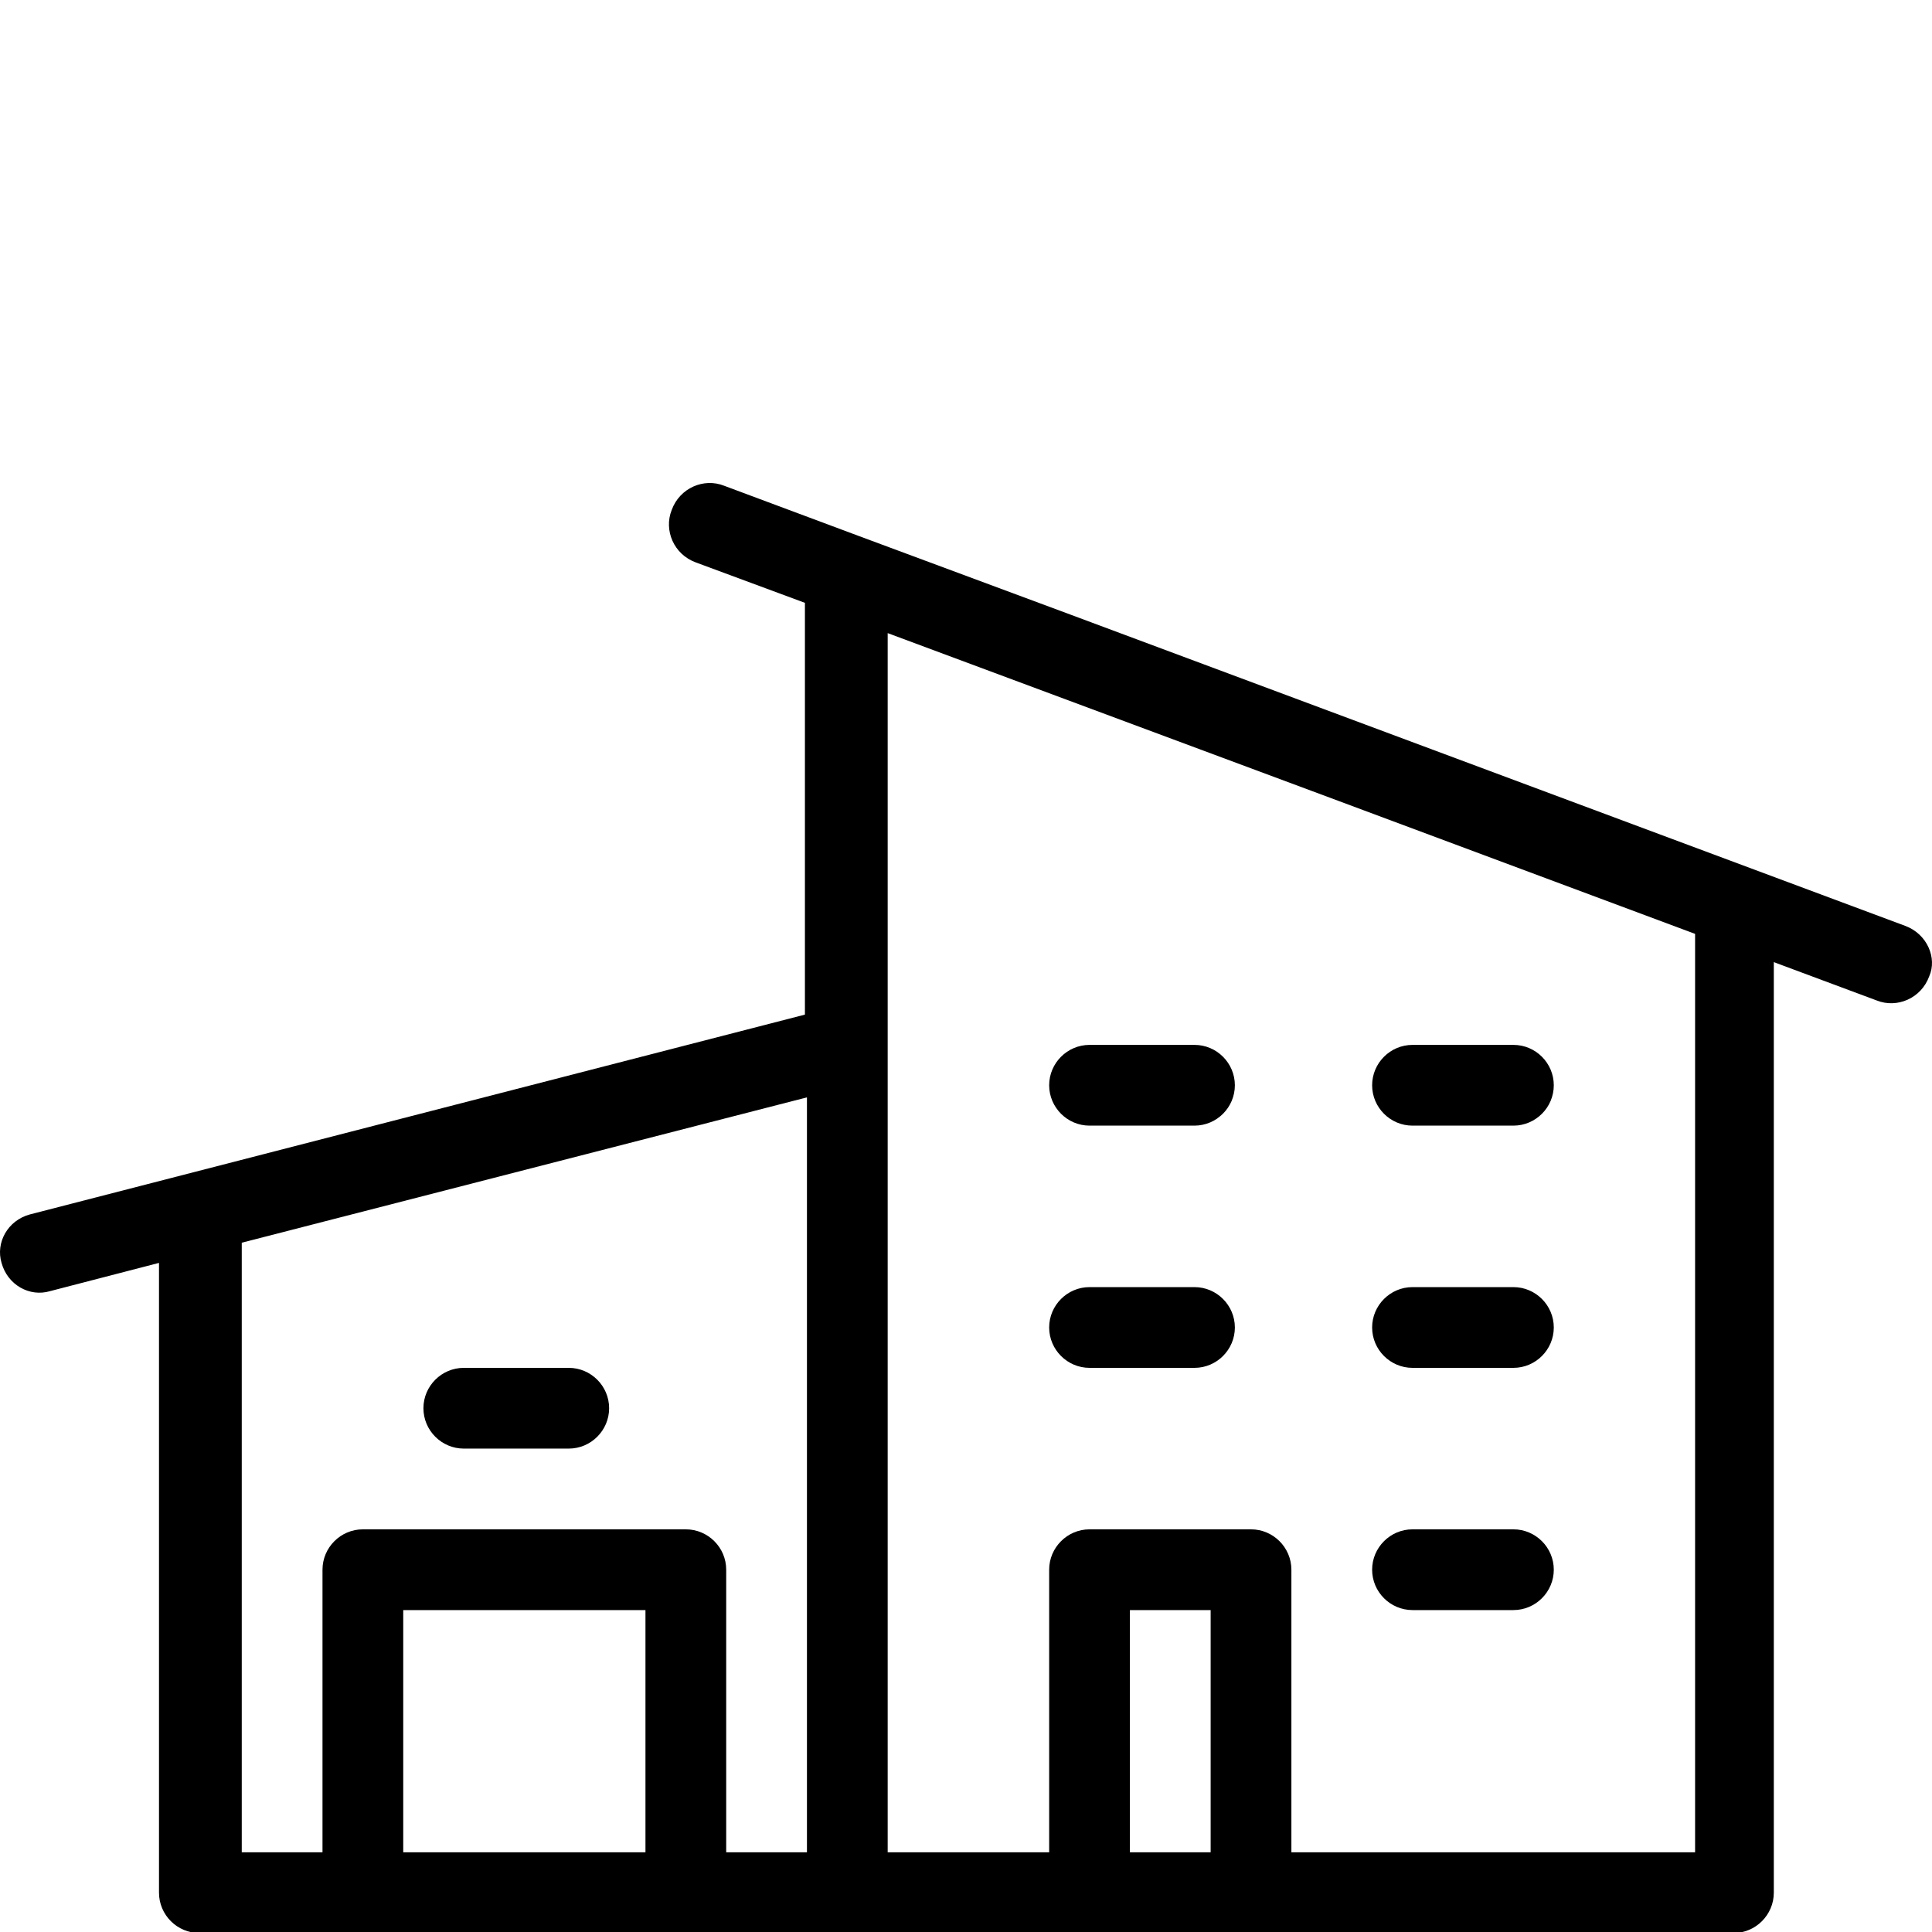 <?xml version="1.0" encoding="UTF-8"?>
<svg width="512px" height="512px" viewBox="0 0 512 512" version="1.1" xmlns="http://www.w3.org/2000/svg" xmlns:xlink="http://www.w3.org/1999/xlink">
    <!-- Generator: Sketch 48.2 (47327) - http://www.bohemiancoding.com/sketch -->
    <title>house</title>
    <desc>Created with Sketch.</desc>
    <defs></defs>
    <g id="Page-1" stroke="none" stroke-width="1" fill="none" fill-rule="evenodd">
        <g id="house" fill="#000000" fill-rule="nonzero">
            <path d="M504.849,245.346 C510.733,247.486 513.408,253.905 511.268,258.719 C509.128,264.604 502.709,267.278 497.36,265.139 L470.079,254.975 L470.079,501.577 C470.079,507.461 465.264,512.275 459.38,512.275 L330.997,512.275 L288.203,512.275 L224.012,512.275 L181.217,512.275 L95.629,512.275 L52.835,512.275 C46.95,512.275 42.136,507.461 42.136,501.577 L42.136,334.679 L13.25,342.168 C7.901,343.773 2.016,340.563 0.412,334.679 C-1.193,329.33 2.016,323.446 7.901,321.841 L213.313,268.883 L213.313,159.758 L184.427,149.059 C178.543,146.919 175.868,140.5 178.008,135.151 C180.148,129.267 186.567,126.592 191.916,128.732 L227.756,142.105 L283.924,162.967 L504.849,245.346 Z M122.91,383.893 C117.026,383.893 112.212,379.078 112.212,373.194 C112.212,367.31 117.026,362.496 122.91,362.496 L150.727,362.496 C156.611,362.496 161.425,367.31 161.425,373.194 C161.425,379.078 156.611,383.893 150.727,383.893 L122.91,383.893 Z M64.068,329.33 L64.068,490.878 L85.465,490.878 L85.465,415.988 C85.465,410.104 90.28,405.29 96.164,405.29 L181.752,405.29 C187.637,405.29 192.451,410.104 192.451,415.988 L192.451,490.878 L213.848,490.878 L213.848,290.815 L64.068,329.33 Z M106.862,490.878 L171.054,490.878 L171.054,426.687 L106.862,426.687 L106.862,490.878 Z M299.437,490.878 L320.834,490.878 L320.834,426.687 L299.437,426.687 L299.437,490.878 Z M288.738,362.496 C282.854,362.496 278.039,357.681 278.039,351.797 C278.039,345.913 282.854,341.098 288.738,341.098 L316.554,341.098 C322.438,341.098 327.253,345.913 327.253,351.797 C327.253,357.681 322.438,362.496 316.554,362.496 L288.738,362.496 Z M288.738,298.304 C282.854,298.304 278.039,293.49 278.039,287.606 C278.039,281.721 282.854,276.907 288.738,276.907 L316.554,276.907 C322.438,276.907 327.253,281.721 327.253,287.606 C327.253,293.49 322.438,298.304 316.554,298.304 L288.738,298.304 Z M374.326,362.496 C368.442,362.496 363.628,357.681 363.628,351.797 C363.628,345.913 368.442,341.098 374.326,341.098 L401.073,341.098 C406.957,341.098 411.771,345.913 411.771,351.797 C411.771,357.681 406.957,362.496 401.073,362.496 L374.326,362.496 Z M374.326,426.687 C368.442,426.687 363.628,421.873 363.628,415.988 C363.628,410.104 368.442,405.29 374.326,405.29 L401.073,405.29 C406.957,405.29 411.771,410.104 411.771,415.988 C411.771,421.873 406.957,426.687 401.073,426.687 L374.326,426.687 Z M374.326,298.304 C368.442,298.304 363.628,293.49 363.628,287.606 C363.628,281.721 368.442,276.907 374.326,276.907 L401.073,276.907 C406.957,276.907 411.771,281.721 411.771,287.606 C411.771,293.49 406.957,298.304 401.073,298.304 L374.326,298.304 Z M449.216,247.486 L354.534,212.181 L235.245,167.782 L235.245,276.907 L235.245,490.878 L278.039,490.878 L278.039,415.988 C278.039,410.104 282.854,405.29 288.738,405.29 L331.532,405.29 C337.416,405.29 342.231,410.104 342.231,415.988 L342.231,490.878 L449.216,490.878 L449.216,247.486 Z" id="Combined-Shape"></path>
        </g>
    </g>
</svg>